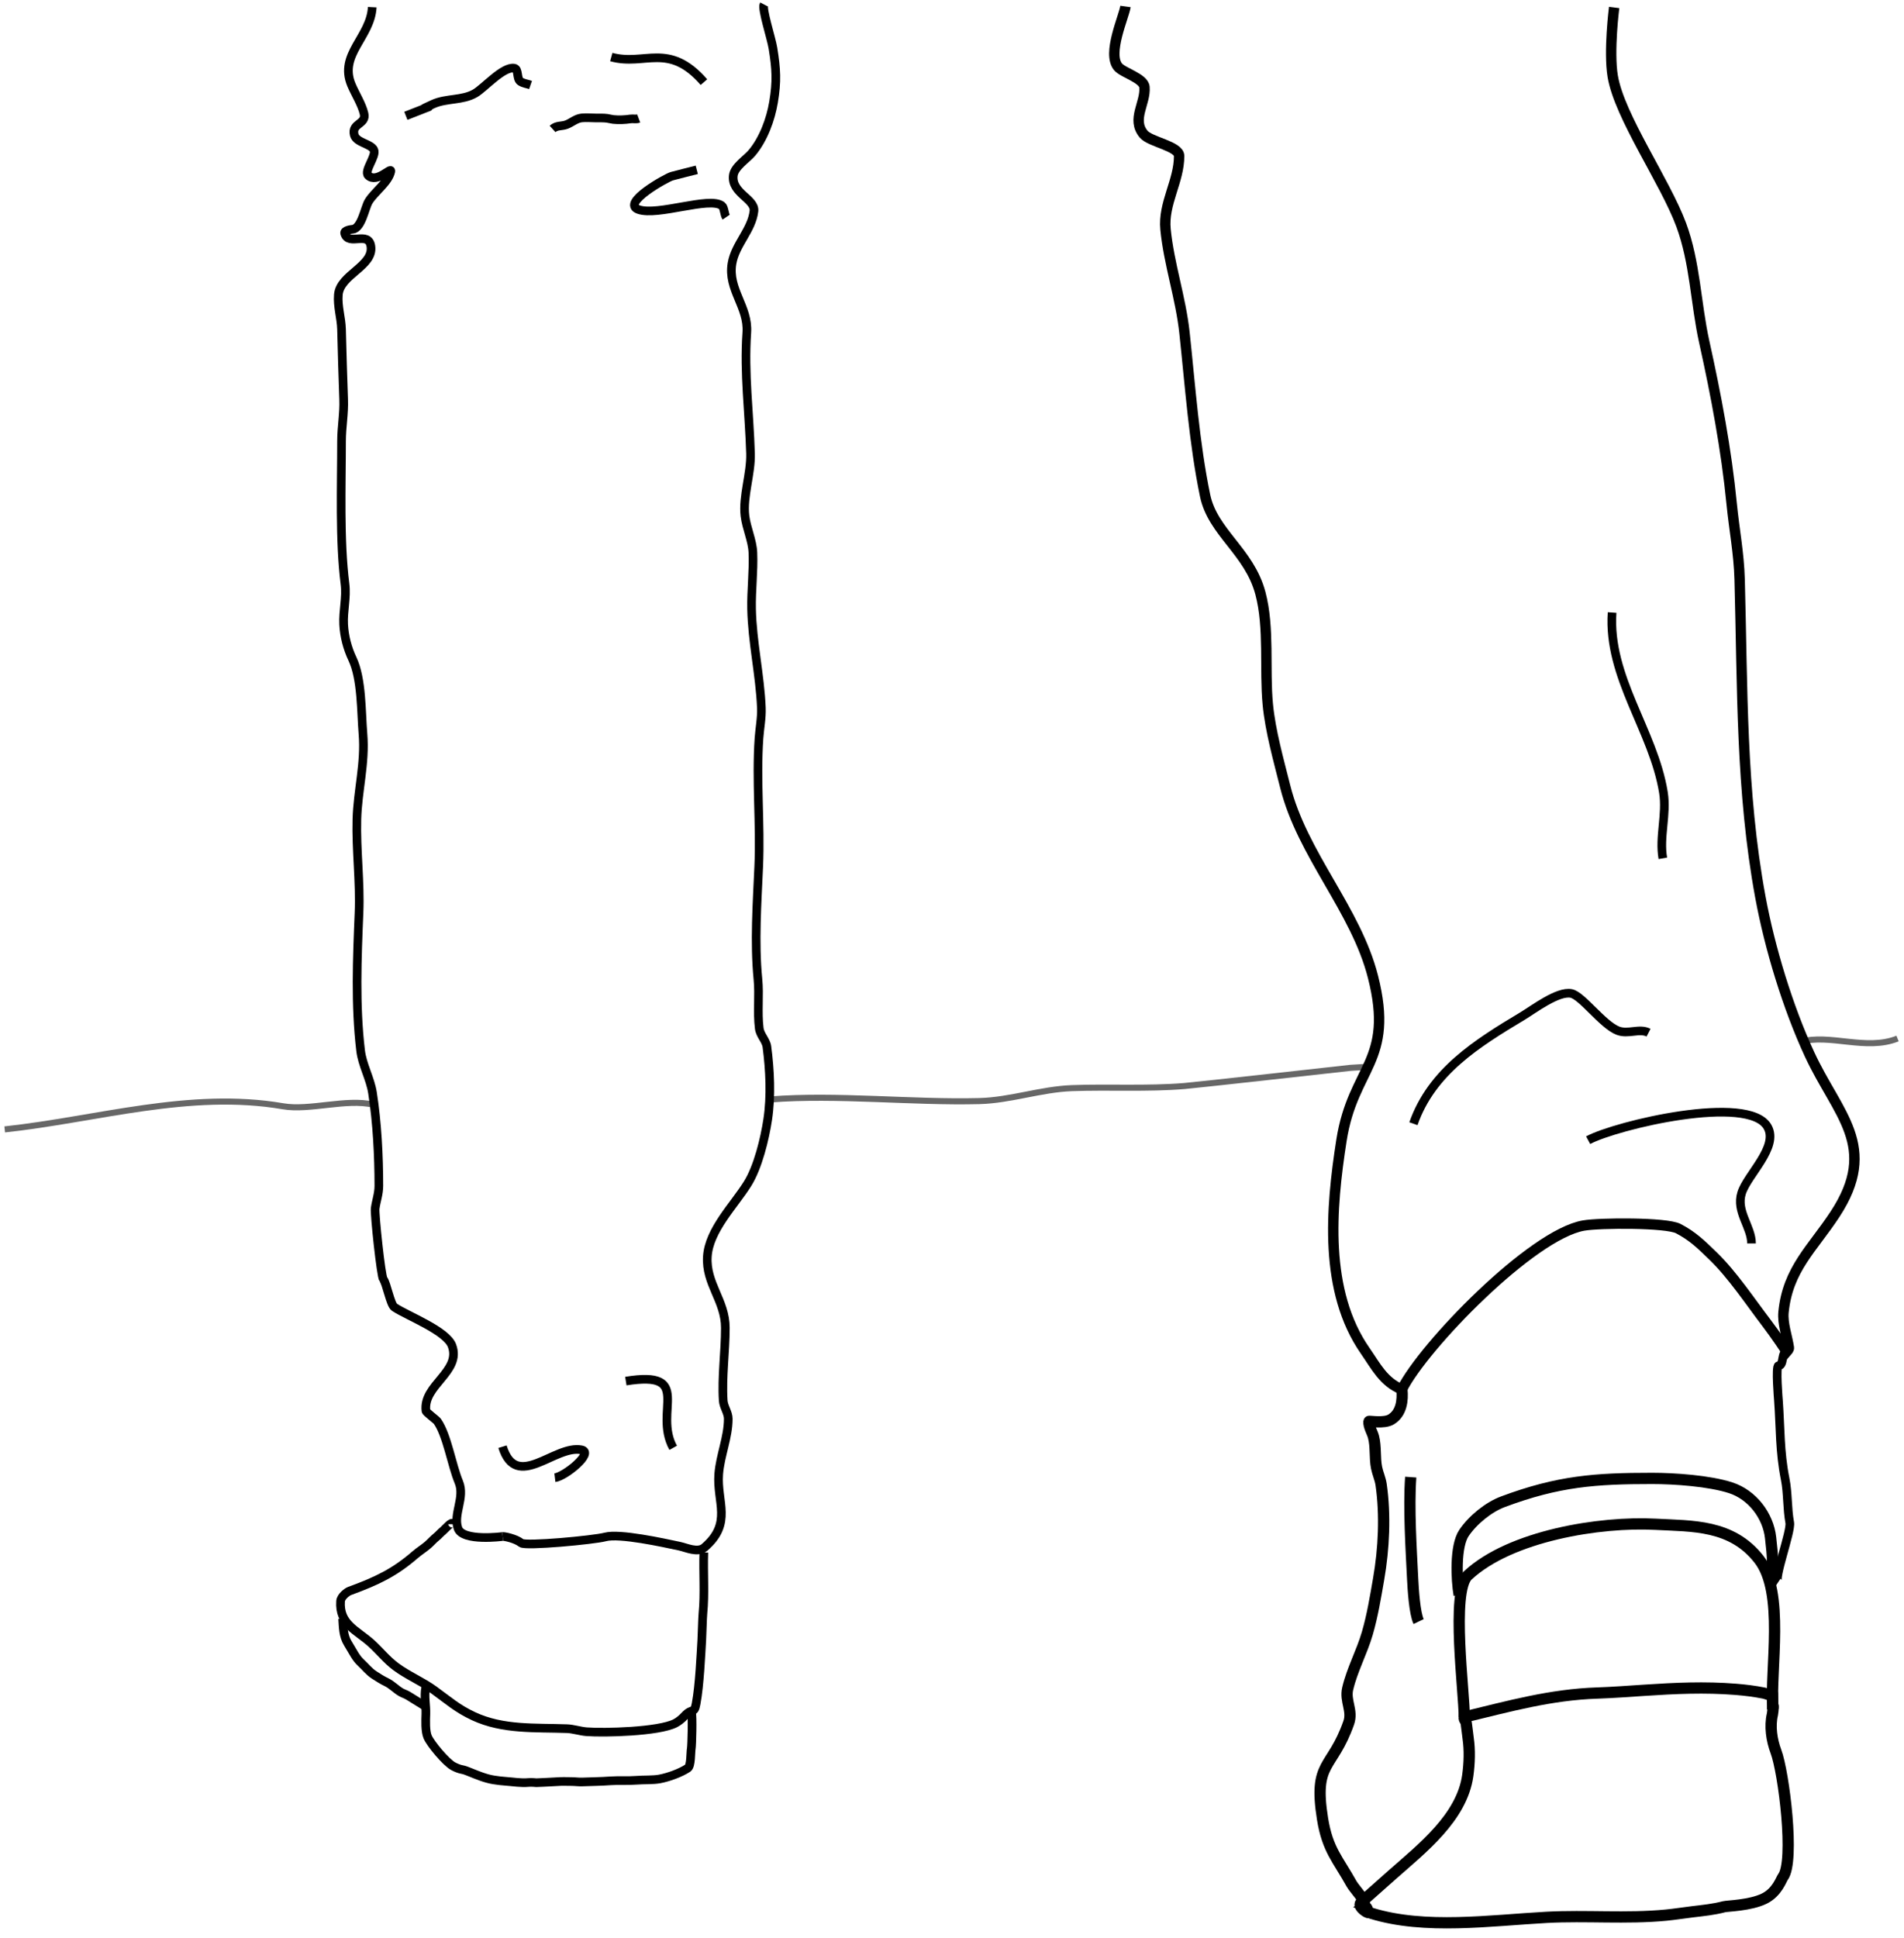 <?xml version="1.0" encoding="UTF-8" standalone="no"?>
<!-- Created with Inkscape (http://www.inkscape.org/) -->

<svg
   version="1.1"
   id="svg2"
   width="219.84"
   height="223.68"
   viewBox="0 0 219.84 223.68"
   sodipodi:docname="mik_caminante.svg"
   inkscape:version="1.1.1 (1:1.1+202109281949+c3084ef5ed)"
   xmlns:inkscape="http://www.inkscape.org/namespaces/inkscape"
   xmlns:sodipodi="http://sodipodi.sourceforge.net/DTD/sodipodi-0.dtd"
   xmlns="http://www.w3.org/2000/svg"
   xmlns:svg="http://www.w3.org/2000/svg">
  <defs
     id="defs6" />
  <sodipodi:namedview
     id="namedview4"
     pagecolor="#ffffff"
     bordercolor="#666666"
     borderopacity="1.0"
     inkscape:pageshadow="2"
     inkscape:pageopacity="0.0"
     inkscape:pagecheckerboard="0"
     showgrid="false"
     inkscape:zoom="2"
     inkscape:cx="106.75"
     inkscape:cy="128.5"
     inkscape:window-width="1024"
     inkscape:window-height="706"
     inkscape:window-x="0"
     inkscape:window-y="25"
     inkscape:window-maximized="1"
     inkscape:current-layer="layer1" />
  <g
     inkscape:groupmode="layer"
     id="layer1"
     inkscape:label="Image 1"
     style="display:inline">
    <g
       id="g22970">
      <path
         style="fill:none;stroke:#000000;stroke-width:1px;stroke-linecap:butt;stroke-linejoin:miter;stroke-opacity:1"
         d="M 42.98,0.826 C 42.799,4.28 39.111,6.286 40.565,9.775 c 0.441,1.058 1.205,2.237 1.467,3.337 0.3,1.258 -1.475,1.082 -1.131,2.457 0.225,0.901 1.925,1.017 2.262,1.724 0.339,0.712 -1.19,2.445 -0.642,2.971 0.975,0.936 2.722,-1.074 2.598,-0.477 -0.263,1.261 -1.906,2.373 -2.567,3.484 -0.428,0.719 -0.809,3.088 -1.834,3.191 -0.194,0.019 -1.014,0.127 -0.917,0.477 0.424,1.528 2.768,-0.351 3.026,1.504 0.318,2.286 -3.565,3.241 -3.759,5.575 -0.114,1.372 0.332,2.649 0.367,3.998 0.071,2.709 0.142,5.395 0.245,8.105 0.061,1.614 -0.245,3.201 -0.245,4.804 0,5.092 -0.239,11.505 0.397,16.467 0.205,1.596 -0.235,3.123 -0.153,4.694 0.071,1.357 0.43,2.745 1.009,3.961 1.103,2.316 1.009,6.131 1.223,8.692 0.28,3.365 -0.614,6.519 -0.703,9.829 -0.096,3.588 0.392,7.234 0.245,10.783 -0.219,5.256 -0.441,10.668 0.183,15.917 0.201,1.687 1.115,3.212 1.375,4.878 0.537,3.436 0.734,7.26 0.734,10.746 0,0.918 -0.304,1.715 -0.428,2.604 -0.085,0.612 0.678,7.855 0.947,8.179 0.367,0.44 0.809,2.92 1.282,3.231 1.521,1.001 6.003,2.701 6.644,4.431 1.11,2.998 -3.386,4.546 -3.005,7.522 0.023,0.182 1.182,1.02 1.314,1.21 1.136,1.636 1.65,5.024 2.476,7.005 0.749,1.797 -0.68,3.707 -0.092,5.355 0.553,1.548 5.158,0.933 5.158,0.933"
         id="path861"
         sodipodi:nodetypes="csssssssssssssssssssssssssssssssc" />
      <path
         style="fill:none;stroke:#000000;stroke-width:1px;stroke-linecap:butt;stroke-linejoin:miter;stroke-opacity:1"
         d="m 58.04,177.36 c 0.17,-0.022 1.496,0.232 2.147,0.754 0.485,0.389 8.373,-0.346 9.689,-0.697 1.667,-0.445 6.673,0.658 8.588,1.064 0.775,0.164 2.101,0.809 2.873,0.147 3.265,-2.799 1.405,-5.227 1.65,-8.472 0.161,-2.131 1.1,-4.229 1.1,-6.381 0,-0.721 -0.534,-1.365 -0.581,-2.09 -0.177,-2.761 0.245,-5.632 0.245,-8.399 0,-3.169 -2.281,-5.094 -2.078,-8.252 0.196,-3.053 3.077,-5.889 4.646,-8.399 1.197,-1.916 1.985,-5.178 2.323,-7.408 0.407,-2.686 0.26,-5.726 -0.092,-8.399 -0.099,-0.749 -0.784,-1.313 -0.886,-2.127 -0.237,-1.876 0.032,-3.804 -0.153,-5.685 -0.415,-4.232 -0.095,-8.737 0.092,-12.983 0.217,-4.948 -0.31,-9.915 0.031,-14.817 0.081,-1.168 0.324,-2.343 0.275,-3.521 -0.159,-3.806 -1.053,-7.599 -1.131,-11.406 -0.044,-2.167 0.239,-4.312 0.153,-6.492 -0.057,-1.427 -0.745,-2.813 -0.917,-4.254 -0.268,-2.251 0.709,-4.858 0.642,-7.188 -0.136,-4.727 -0.759,-9.199 -0.428,-13.973 0.206,-2.97 -2.211,-4.964 -1.712,-7.958 0.37,-2.218 2.274,-3.844 2.537,-6.051 0.168,-1.412 -2.626,-2.072 -2.384,-4.108 0.121,-1.018 1.546,-1.891 2.17,-2.641 1.313,-1.575 2.144,-3.84 2.476,-5.831 C 89.716,9.38 89.637,7.998 89.248,5.572 89.058,4.387 87.944,1.02 88.209,0.511"
         id="path867"
         sodipodi:nodetypes="cssssssssssssssssssssssssssssc" />
      <path
         style="fill:none;stroke:#000000;stroke-width:1px;stroke-linecap:butt;stroke-linejoin:miter;stroke-opacity:1"
         d="m 46.861,13.369 c 5.837,-2.301 -0.191,0.154 3.148,-1.357 1.545,-0.699 3.391,-0.387 4.86,-1.247 1.056,-0.618 3.211,-3.09 4.493,-2.897 0.562,0.084 0.258,1.228 0.734,1.54 0.343,0.225 0.774,0.269 1.161,0.403"
         id="path869" />
      <path
         style="fill:none;stroke:#000000;stroke-width:1px;stroke-linecap:butt;stroke-linejoin:miter;stroke-opacity:1"
         d="M 81.276,9.481 C 77.191,4.781 74.443,7.654 70.579,6.584"
         id="path875" />
      <path
         style="fill:none;stroke:#000000;stroke-width:1px;stroke-linecap:butt;stroke-linejoin:miter;stroke-opacity:1"
         d="m 80.451,19.604 c -0.958,0.245 -1.918,0.48 -2.873,0.734 -0.589,0.156 -5.932,3.111 -3.851,3.851 2.202,0.783 8.193,-1.536 9.628,-0.44 0.264,0.201 0.279,1.013 0.489,1.32"
         id="path885" />
      <path
         style="fill:none;stroke:#000000;stroke-width:1px;stroke-linecap:butt;stroke-linejoin:miter;stroke-opacity:1"
         d="m 63.801,14.884 c 0.468,-0.426 1.032,-0.291 1.574,-0.486 0.62,-0.223 1.132,-0.732 1.822,-0.789 0.527,-0.043 1.054,5.02e-4 1.582,0.009 0.435,0.007 0.89,-0.017 1.322,0.041 0.237,0.032 0.465,0.107 0.703,0.133 0.628,0.069 1.366,0.035 1.987,-0.06 0.319,-0.049 0.648,0.06 0.955,-0.055"
         id="path887" />
      <path
         style="fill:none;stroke:#000000;stroke-width:1px;stroke-linecap:butt;stroke-linejoin:miter;stroke-opacity:1"
         d="m 58.019,166.997 c 1.612,5.207 6.026,-0.256 9.12,0.363 1.509,0.302 -1.893,3.075 -3.069,3.216"
         id="path891" />
      <path
         style="fill:none;stroke:#000000;stroke-width:1px;stroke-linecap:butt;stroke-linejoin:miter;stroke-opacity:1"
         d="m 72.261,159.424 c 7.886,-1.275 3.135,3.504 5.468,7.702"
         id="path897" />
      <g
         id="g21573">
        <path
           style="fill:none;stroke:#000000;stroke-width:1px;stroke-linecap:butt;stroke-linejoin:miter;stroke-opacity:1"
           d="m 81.266,179.2 c -0.085,2.343 0.125,4.722 -0.107,7.059 -0.048,0.488 -0.099,2.562 -0.13,3.053 -0.101,1.611 -0.248,5.194 -0.654,7.351 -0.236,1.254 -0.409,0.421 -1.336,1.413 -0.309,0.331 -0.672,0.637 -1.072,0.843 -1.905,0.98 -8.23,1.138 -10.254,0.979 -0.717,-0.057 -1.526,-0.326 -2.244,-0.353 -3.647,-0.133 -7.385,0.151 -10.794,-1.44 -1.863,-0.869 -2.899,-1.801 -4.549,-3.001 -1.385,-1.007 -3.032,-1.683 -4.406,-2.701 -1.095,-0.811 -1.871,-1.83 -2.87,-2.729 -1.678,-1.51 -3.71,-2.185 -3.525,-4.844 0.038,-0.544 0.773,-1.08 1.024,-1.172 3.242,-1.184 5.217,-2.145 7.598,-4.201 0.451,-0.39 1.006,-0.731 1.452,-1.118 0.384,-0.333 0.606,-0.619 0.989,-0.926 0.268,-0.214 0.482,-0.49 0.75,-0.7 0.201,-0.158 1.119,-1.233 1.119,-0.772"
           id="path2633"
           sodipodi:nodetypes="csssssssssssssssssc" />
        <path
           style="fill:none;stroke:#000000;stroke-width:1px;stroke-linecap:butt;stroke-linejoin:miter;stroke-opacity:1"
           d="m 39.563,186.845 c 0.07,0.988 0.054,1.974 0.603,2.86 0.599,0.966 0.897,1.666 1.516,2.237 0.547,0.504 0.889,0.991 1.534,1.413 0.511,0.335 0.907,0.58 1.455,0.849 0.57,0.28 1.037,0.787 1.584,1.115 0.284,0.17 0.602,0.251 0.881,0.429 0.31,0.197 2.095,1.294 2.095,1.294 v 0"
           id="path2635"
           sodipodi:nodetypes="csssssscc" />
        <path
           style="fill:none;stroke:#000000;stroke-width:1px;stroke-linecap:butt;stroke-linejoin:miter;stroke-opacity:1"
           d="m 49.155,194.804 c -0.201,1.01 0.052,2.029 0.018,3.044 -0.025,0.744 -0.082,1.961 0.202,2.644 0.342,0.821 2.13,2.936 2.935,3.379 0.273,0.15 0.695,0.334 1.006,0.386 0.319,0.054 0.589,0.169 0.897,0.292 0.894,0.358 1.816,0.752 2.777,0.908 0.463,0.075 0.965,0.134 1.431,0.166 0.886,0.062 1.713,0.22 2.612,0.134 0.334,-0.032 0.898,0.026 0.898,0.026 0,0 1.714,-0.07 2.402,-0.119 0.654,-0.047 0.982,-0.015 1.637,-0.015 0.387,0 0.851,0.064 1.242,0.049 1.216,-0.048 2.064,-0.044 3.285,-0.132 0.907,-0.065 2.092,0.013 3.006,-0.065 0.777,-0.066 1.905,-0.007 2.675,-0.154 1.007,-0.192 2.385,-0.686 3.239,-1.25 0.388,-0.257 0.318,-1.833 0.401,-2.256 0.064,-0.329 0.161,-3.811 0.018,-4.197"
           id="path3991"
           sodipodi:nodetypes="csssccscscssscssssc" />
      </g>
      <path
         style="fill:none;stroke:#000000;stroke-width:1.2;stroke-linecap:butt;stroke-linejoin:miter;stroke-miterlimit:4;stroke-dasharray:none;stroke-opacity:1"
         d="m 129.95,0.745 c -0.154,1.139 -2.144,5.426 -0.855,6.972 0.581,0.697 2.962,1.308 3.049,2.343 0.154,1.844 -1.523,3.717 -0.095,5.43 0.75,0.9 4.096,1.376 4.096,2.515 0,2.912 -1.863,5.49 -1.572,8.459 0.39,3.981 1.761,7.947 2.191,11.946 0.662,6.151 1.122,12.759 2.382,18.805 0.883,4.241 5.11,6.458 6.383,11.26 1.065,4.017 0.46,8.731 0.857,12.861 0.296,3.076 1.253,6.441 2.001,9.431 1.975,7.902 8.169,14.21 10.146,22.006 2.488,9.81 -2.316,10.372 -3.643,18.861 -1.232,7.888 -2.041,17.412 2.738,24.293 1.237,1.782 2.131,3.615 4.239,4.458 2.502,-5.005 14.995,-17.89 20.993,-18.918 1.861,-0.319 9.53,-0.366 10.918,0.354 1.674,0.869 2.663,1.856 4.031,3.179 2.231,2.159 4.32,5.309 6.166,7.726 1.041,1.363 2.334,3.315 2.334,3.315 v 0 0 c 0,0 0.268,-0.296 0.242,-0.467 -0.197,-1.323 -0.753,-2.787 -0.623,-4.106 0.487,-4.968 3.353,-7.345 5.954,-11.317 5.128,-7.832 0.277,-11.485 -2.953,-18.462 -2.51,-5.421 -4.58,-12.239 -5.668,-18.119 -2.268,-12.248 -2.056,-24.32 -2.399,-36.691 -0.084,-3.036 -0.628,-5.755 -0.92,-8.73 -0.608,-6.204 -1.805,-12.558 -3.159,-18.653 -0.999,-4.494 -1.049,-9.177 -2.667,-13.546 -1.849,-4.991 -7.133,-12.502 -7.907,-17.147 -0.484,-2.903 0.165,-7.942 0.165,-7.942"
         id="path6938"
         sodipodi:nodetypes="cssssssssssssscsssscccscssssssssc" />
      <path
         style="fill:none;stroke:#000000;stroke-width:1px;stroke-linecap:butt;stroke-linejoin:miter;stroke-opacity:1"
         d="m 186.135,70.706 c -0.511,7.48 4.779,13.65 5.928,20.774 0.408,2.528 -0.506,5.141 -0.067,7.598"
         id="path9972" />
      <path
         style="fill:none;stroke:#000000;stroke-width:1px;stroke-linecap:butt;stroke-linejoin:miter;stroke-opacity:1"
         d="m 163.197,129.714 c 2.111,-6.031 7.359,-9.286 12.563,-12.408 1.321,-0.793 4.119,-2.935 5.659,-2.627 1.235,0.247 3.618,3.589 5.355,4.284 1.213,0.485 2.502,-0.307 3.57,0.242"
         id="path9974" />
      <path
         style="fill:none;stroke:#000000;stroke-width:1px;stroke-linecap:butt;stroke-linejoin:miter;stroke-opacity:1"
         d="m 183.373,131.614 c 3.243,-1.736 18.524,-5.377 20.714,-1.536 1.322,2.319 -2.335,5.52 -2.998,7.639 -0.669,2.141 1.145,3.886 1.145,5.82"
         id="path9976" />
      <path
         style="fill:none;stroke:#000000;stroke-width:1.001;stroke-linecap:butt;stroke-linejoin:miter;stroke-opacity:1;stroke-miterlimit:4;stroke-dasharray:none"
         d="m 206.309,156.042 c -0.657,-0.025 -0.302,1.606 -0.959,1.609 -0.346,0.002 -0.008,3.996 -0.008,3.996 0.234,3.234 0.137,5.881 0.776,9.08 0.327,1.634 0.221,3.377 0.53,5.044 0.185,0.997 -1.887,6.519 -1.345,6.881"
         id="path9978"
         sodipodi:nodetypes="cccssc" />
      <g
         id="g21580"
         style="stroke-width:1.3;stroke-miterlimit:4;stroke-dasharray:none">
        <path
           style="fill:none;stroke:#000000;stroke-width:1.301;stroke-linecap:butt;stroke-linejoin:miter;stroke-miterlimit:4;stroke-dasharray:none;stroke-opacity:1"
           d="m 161.867,160.386 c 0.127,1.252 -0.049,2.744 -1.256,3.468 -0.825,0.495 -2.541,0.15 -2.548,0.229 -0.053,0.568 0.383,1.235 0.524,1.772 0.302,1.146 0.124,2.408 0.357,3.572 0.13,0.651 0.43,1.29 0.524,1.943 0.505,3.518 0.32,7.401 -0.286,10.889 -0.362,2.086 -0.712,4.239 -1.31,6.287 -0.636,2.181 -1.733,4.148 -2.263,6.373 -0.34,1.429 0.609,2.548 0.119,3.944 -1.917,5.464 -4.098,4.393 -3.025,11.089 0.574,3.579 1.766,4.651 3.358,7.516 0.347,0.625 1.844,2.104 1.405,2.486 0.591,0.241 0.265,0.713 0.866,0.899 6.179,1.914 13.754,0.826 20.236,0.473 4.572,-0.249 9.214,0.19 13.814,-0.257 0.983,-0.096 2.041,-0.266 3.016,-0.383 1.256,-0.151 2.456,-0.266 3.677,-0.589 0.345,-0.091 3.022,-0.139 4.638,-0.937 1.497,-0.739 1.946,-2.225 2.15,-2.493 1.384,-1.812 0.093,-12.105 -0.81,-14.49 -0.492,-1.3 -0.732,-2.912 -0.405,-4.287 0.076,-0.319 0.132,-1.609 0.048,-0.6"
           id="path9980"
           sodipodi:nodetypes="cssssssssssscsssssssssc" />
        <path
           style="fill:none;stroke:#000000;stroke-width:1.301;stroke-linecap:butt;stroke-linejoin:miter;stroke-miterlimit:4;stroke-dasharray:none;stroke-opacity:1"
           d="m 157.467,219.955 c 0.044,0.071 0.092,0.14 0.14,0.208 0.133,0.191 0.361,0.592 0.361,0.592 0.057,0.136 -1.238,-0.585 -0.857,-1.115 0,0 2.497,-2.223 3.668,-3.258 3.364,-2.974 8.018,-6.571 8.693,-11.432 0.197,-1.421 0.244,-2.926 0.043,-4.298 -0.078,-0.531 -0.134,-1.2 -0.217,-1.722 -0.05,-0.319 -0.28,-0.395 -0.231,-0.725 5.195,-1.253 9.991,-2.598 15.375,-2.773 1.622,-0.053 3.773,-0.208 5.399,-0.317 3.574,-0.238 6.995,-0.397 10.569,-0.111 1.057,0.085 2.183,0.222 3.215,0.429 0.271,0.054 0.514,0.171 0.786,0.229 0.096,0.02 0.237,-0.269 0.238,-0.171 0.009,0.6 0.032,1.2 0.048,1.8"
           id="path9982"
           sodipodi:nodetypes="csscsssscssssscc" />
        <path
           style="fill:none;stroke:#000000;stroke-width:1.301;stroke-linecap:butt;stroke-linejoin:miter;stroke-miterlimit:4;stroke-dasharray:none;stroke-opacity:1"
           d="m 169.065,198.206 c 0.035,-2.677 -1.57,-14.504 0.405,-16.347 4.916,-4.588 15.285,-6.25 21.683,-5.907 4.275,0.23 8.793,0.014 11.946,4.049 2.983,3.818 1.276,12.557 1.596,17.29"
           id="path9990"
           sodipodi:nodetypes="csssc" />
        <path
           style="fill:none;stroke:#000000;stroke-width:1.301;stroke-linecap:butt;stroke-linejoin:miter;stroke-miterlimit:4;stroke-dasharray:none;stroke-opacity:1"
           d="m 168.48,184.105 c -0.306,-1.767 -0.479,-5.636 0.562,-7.162 1.049,-1.539 2.859,-2.982 4.483,-3.589 6.409,-2.396 10.707,-2.695 17.223,-2.695 2.586,0 6.622,0.278 9.089,1.083 2.496,0.815 4.317,3.226 4.597,5.744 0.114,1.029 0.238,2.047 0.238,3.087 0,0.335 0.084,0.674 0.167,0.972 0.025,0.091 -0.194,0.315 -0.119,0.257 0.817,-0.63 0.142,-0.109 0,0"
           id="path9992"
           sodipodi:nodetypes="cssssssssc" />
        <path
           style="fill:none;stroke:#000000;stroke-width:1.3;stroke-linecap:butt;stroke-linejoin:miter;stroke-miterlimit:4;stroke-dasharray:none;stroke-opacity:1"
           d="m 162.886,170.508 c -0.252,3.531 0.05,8.287 0.226,11.827 0.052,1.057 0.221,3.883 0.687,4.848"
           id="path9998"
           sodipodi:nodetypes="csc" />
      </g>
      <g
         id="g15202"
         style="opacity:0.594;stroke-width:0.7;stroke-miterlimit:4;stroke-dasharray:none">
        <path
           style="display:inline;opacity:1;fill:none;stroke:#000000;stroke-width:0.7;stroke-linecap:butt;stroke-linejoin:miter;stroke-miterlimit:4;stroke-dasharray:none;stroke-opacity:1"
           d="M 0.543,130.371 C 11.205,129.223 21.893,125.851 32.686,127.701 c 3.061,0.525 7.347,-0.915 10.383,-0.187"
           id="path14024"
           sodipodi:nodetypes="csc" />
        <path
           style="fill:none;stroke:#000000;stroke-width:0.7;stroke-linecap:butt;stroke-linejoin:miter;stroke-miterlimit:4;stroke-dasharray:none;stroke-opacity:1"
           d="m 88.966,126.912 c 7.652,-0.592 16.422,0.386 24.103,0.19 3.619,-0.092 7.098,-1.364 10.711,-1.495 4.305,-0.157 8.672,0.109 12.968,-0.243 1.521,-0.124 19.199,-2.102 19.199,-2.102 l 2.12,-0.128"
           id="path14141"
           sodipodi:nodetypes="cssscc" />
        <path
           style="fill:none;stroke:#000000;stroke-width:0.7;stroke-linecap:butt;stroke-linejoin:miter;stroke-miterlimit:4;stroke-dasharray:none;stroke-opacity:1"
           d="m 207.85,120.272 c 3.399,-0.987 7.6,1.064 11.246,-0.391"
           id="path14143"
           sodipodi:nodetypes="cc" />
      </g>
    </g>
  </g>
</svg>
